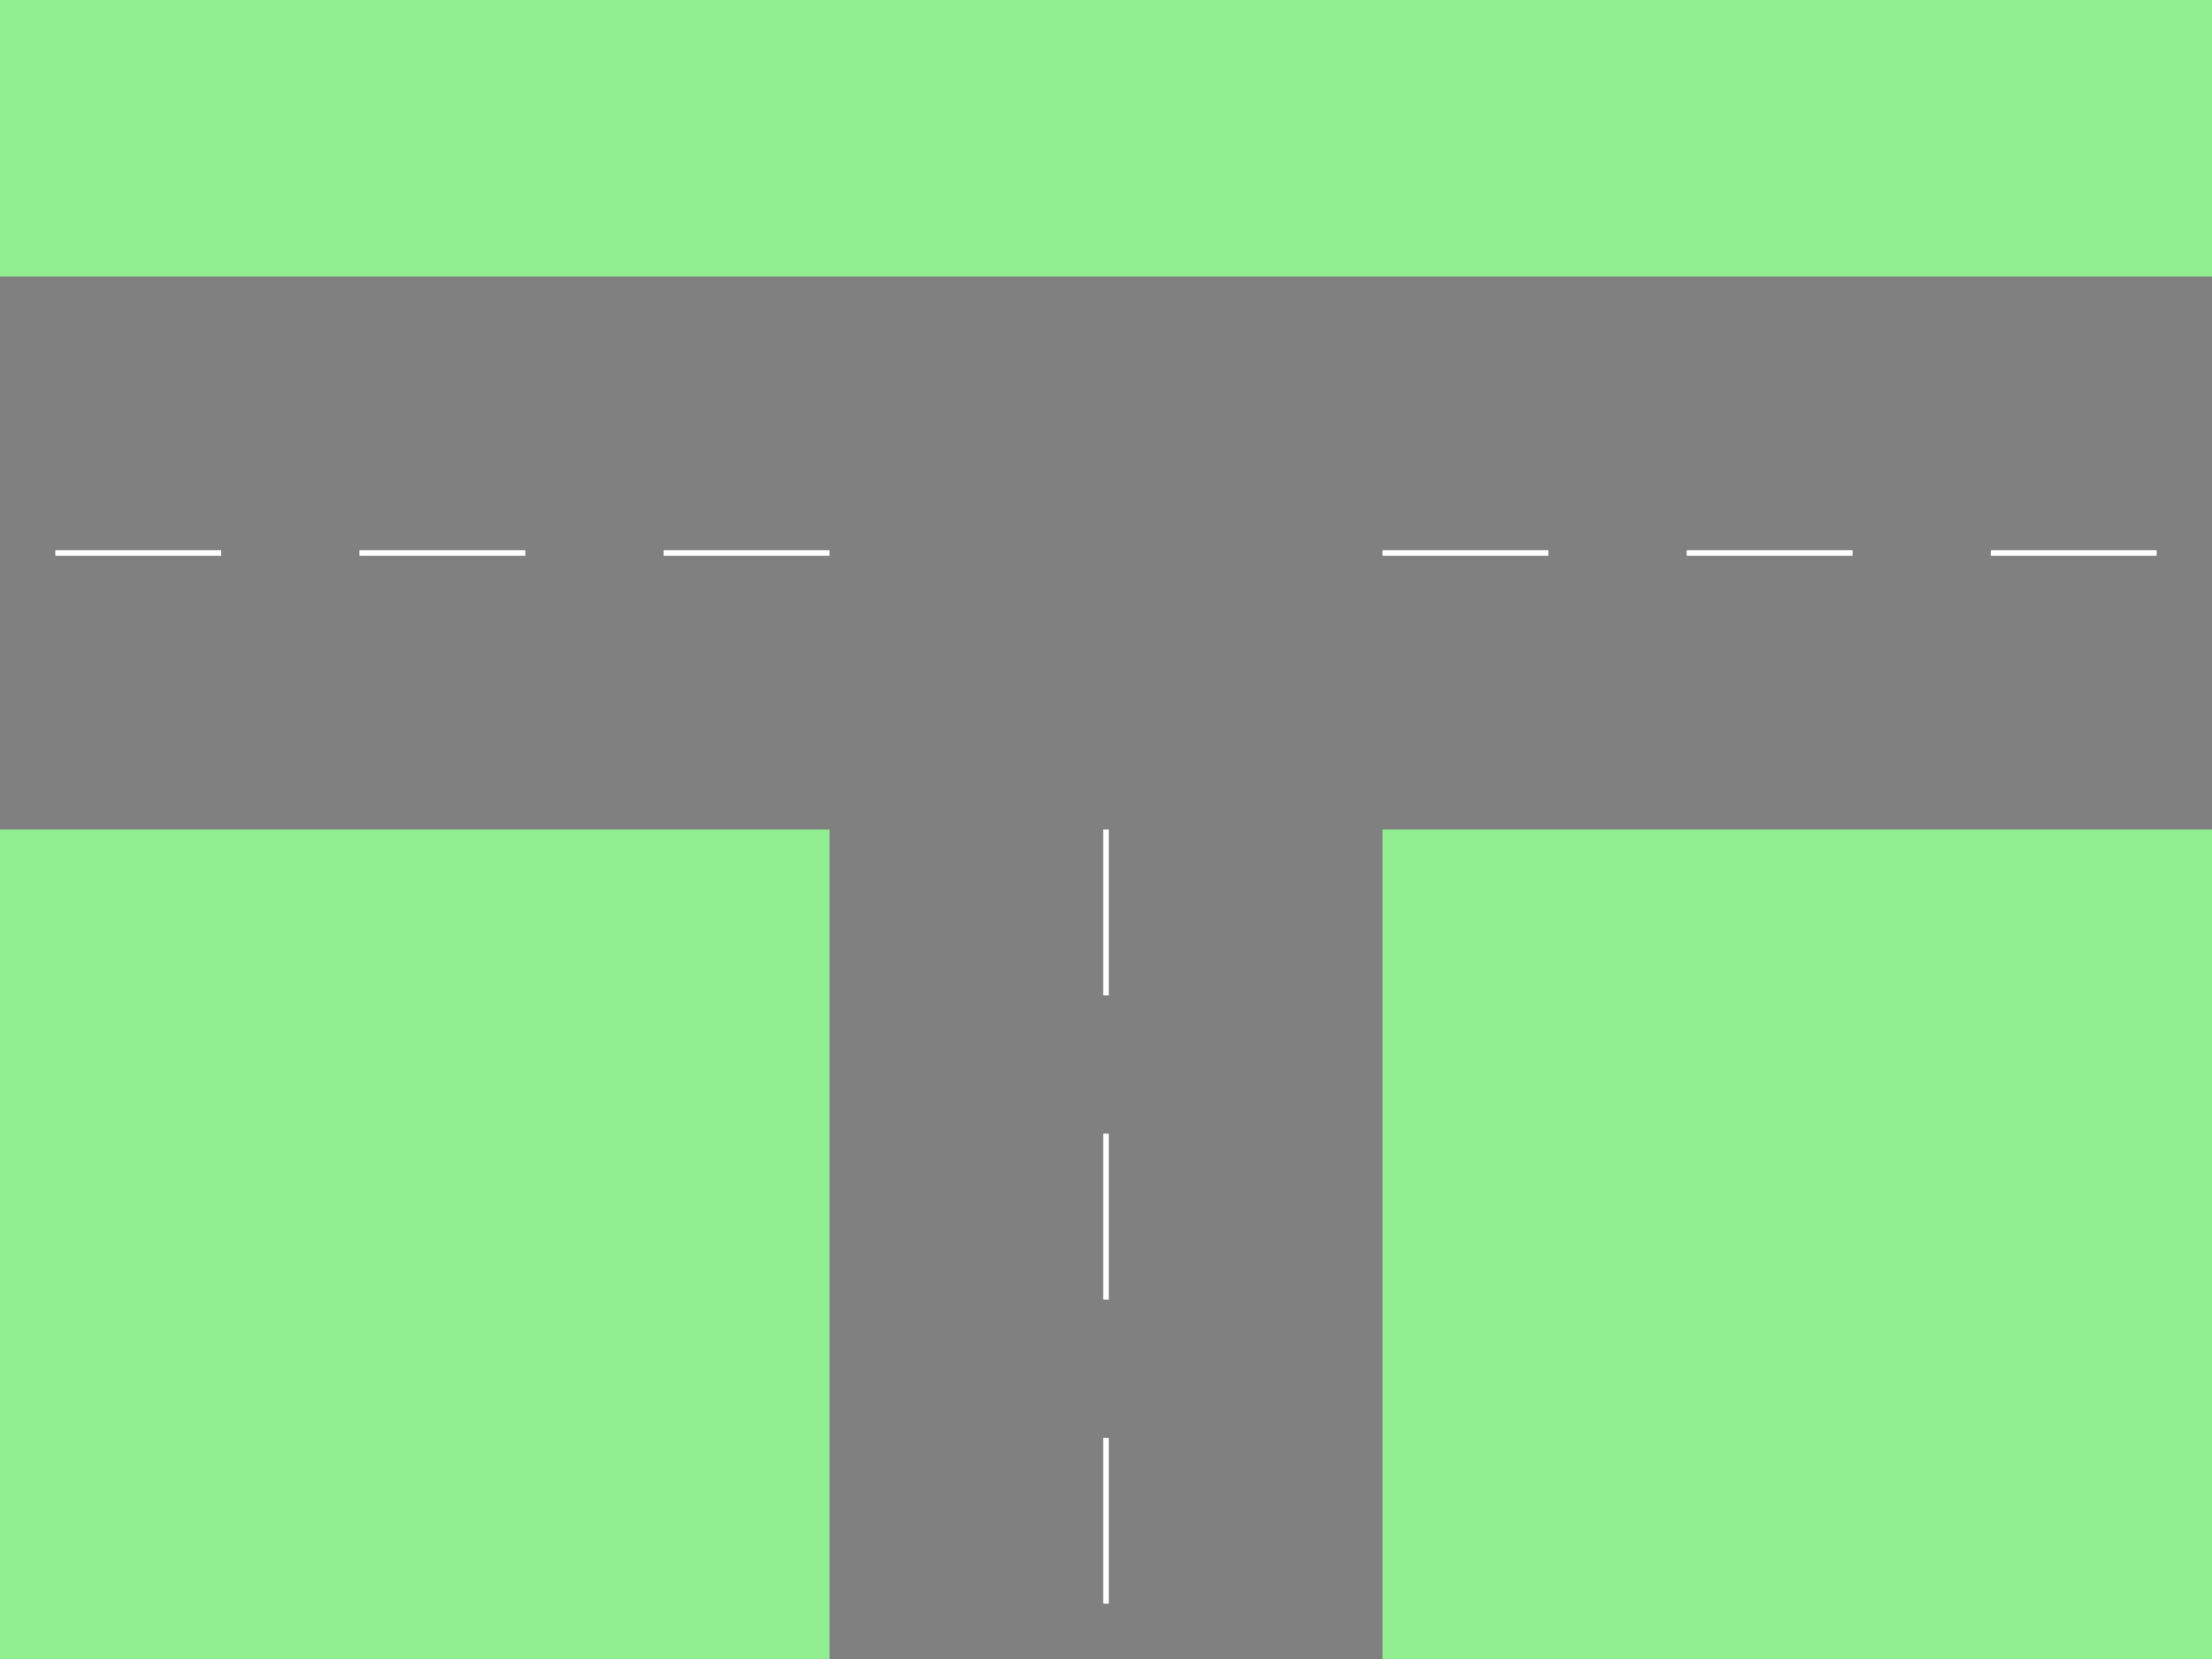 <svg width="400" height="300" id="krizovatka1" class="krizovatka1" xmlns="http://www.w3.org/2000/svg" >
	<rect x="0" y="0" height="300" width="400" fill="lightgreen"/>
	<polygon fill="gray" points="0,50 400,50 400,150 250,150 250,300 150,300 150,150 0,150 0,50"/>
	<line x1="10" y1="100" x2="40" y2="100" stroke="white"/>
	<line x1="65" y1="100" x2="95" y2="100" stroke="white"/>
	<line x1="120" y1="100" x2="150" y2="100" stroke="white"/>
	<line x1="250" y1="100" x2="280" y2="100" stroke="white"/>
	<line x1="305" y1="100" x2="335" y2="100" stroke="white"/>
	<line x1="360" y1="100" x2="390" y2="100" stroke="white"/>
	<line x1="200" y1="150" x2="200" y2="180" stroke="white"/>
	<line x1="200" y1="205" x2="200" y2="235" stroke="white"/>
	<line x1="200" y1="260" x2="200" y2="290" stroke="white"/>
</svg>